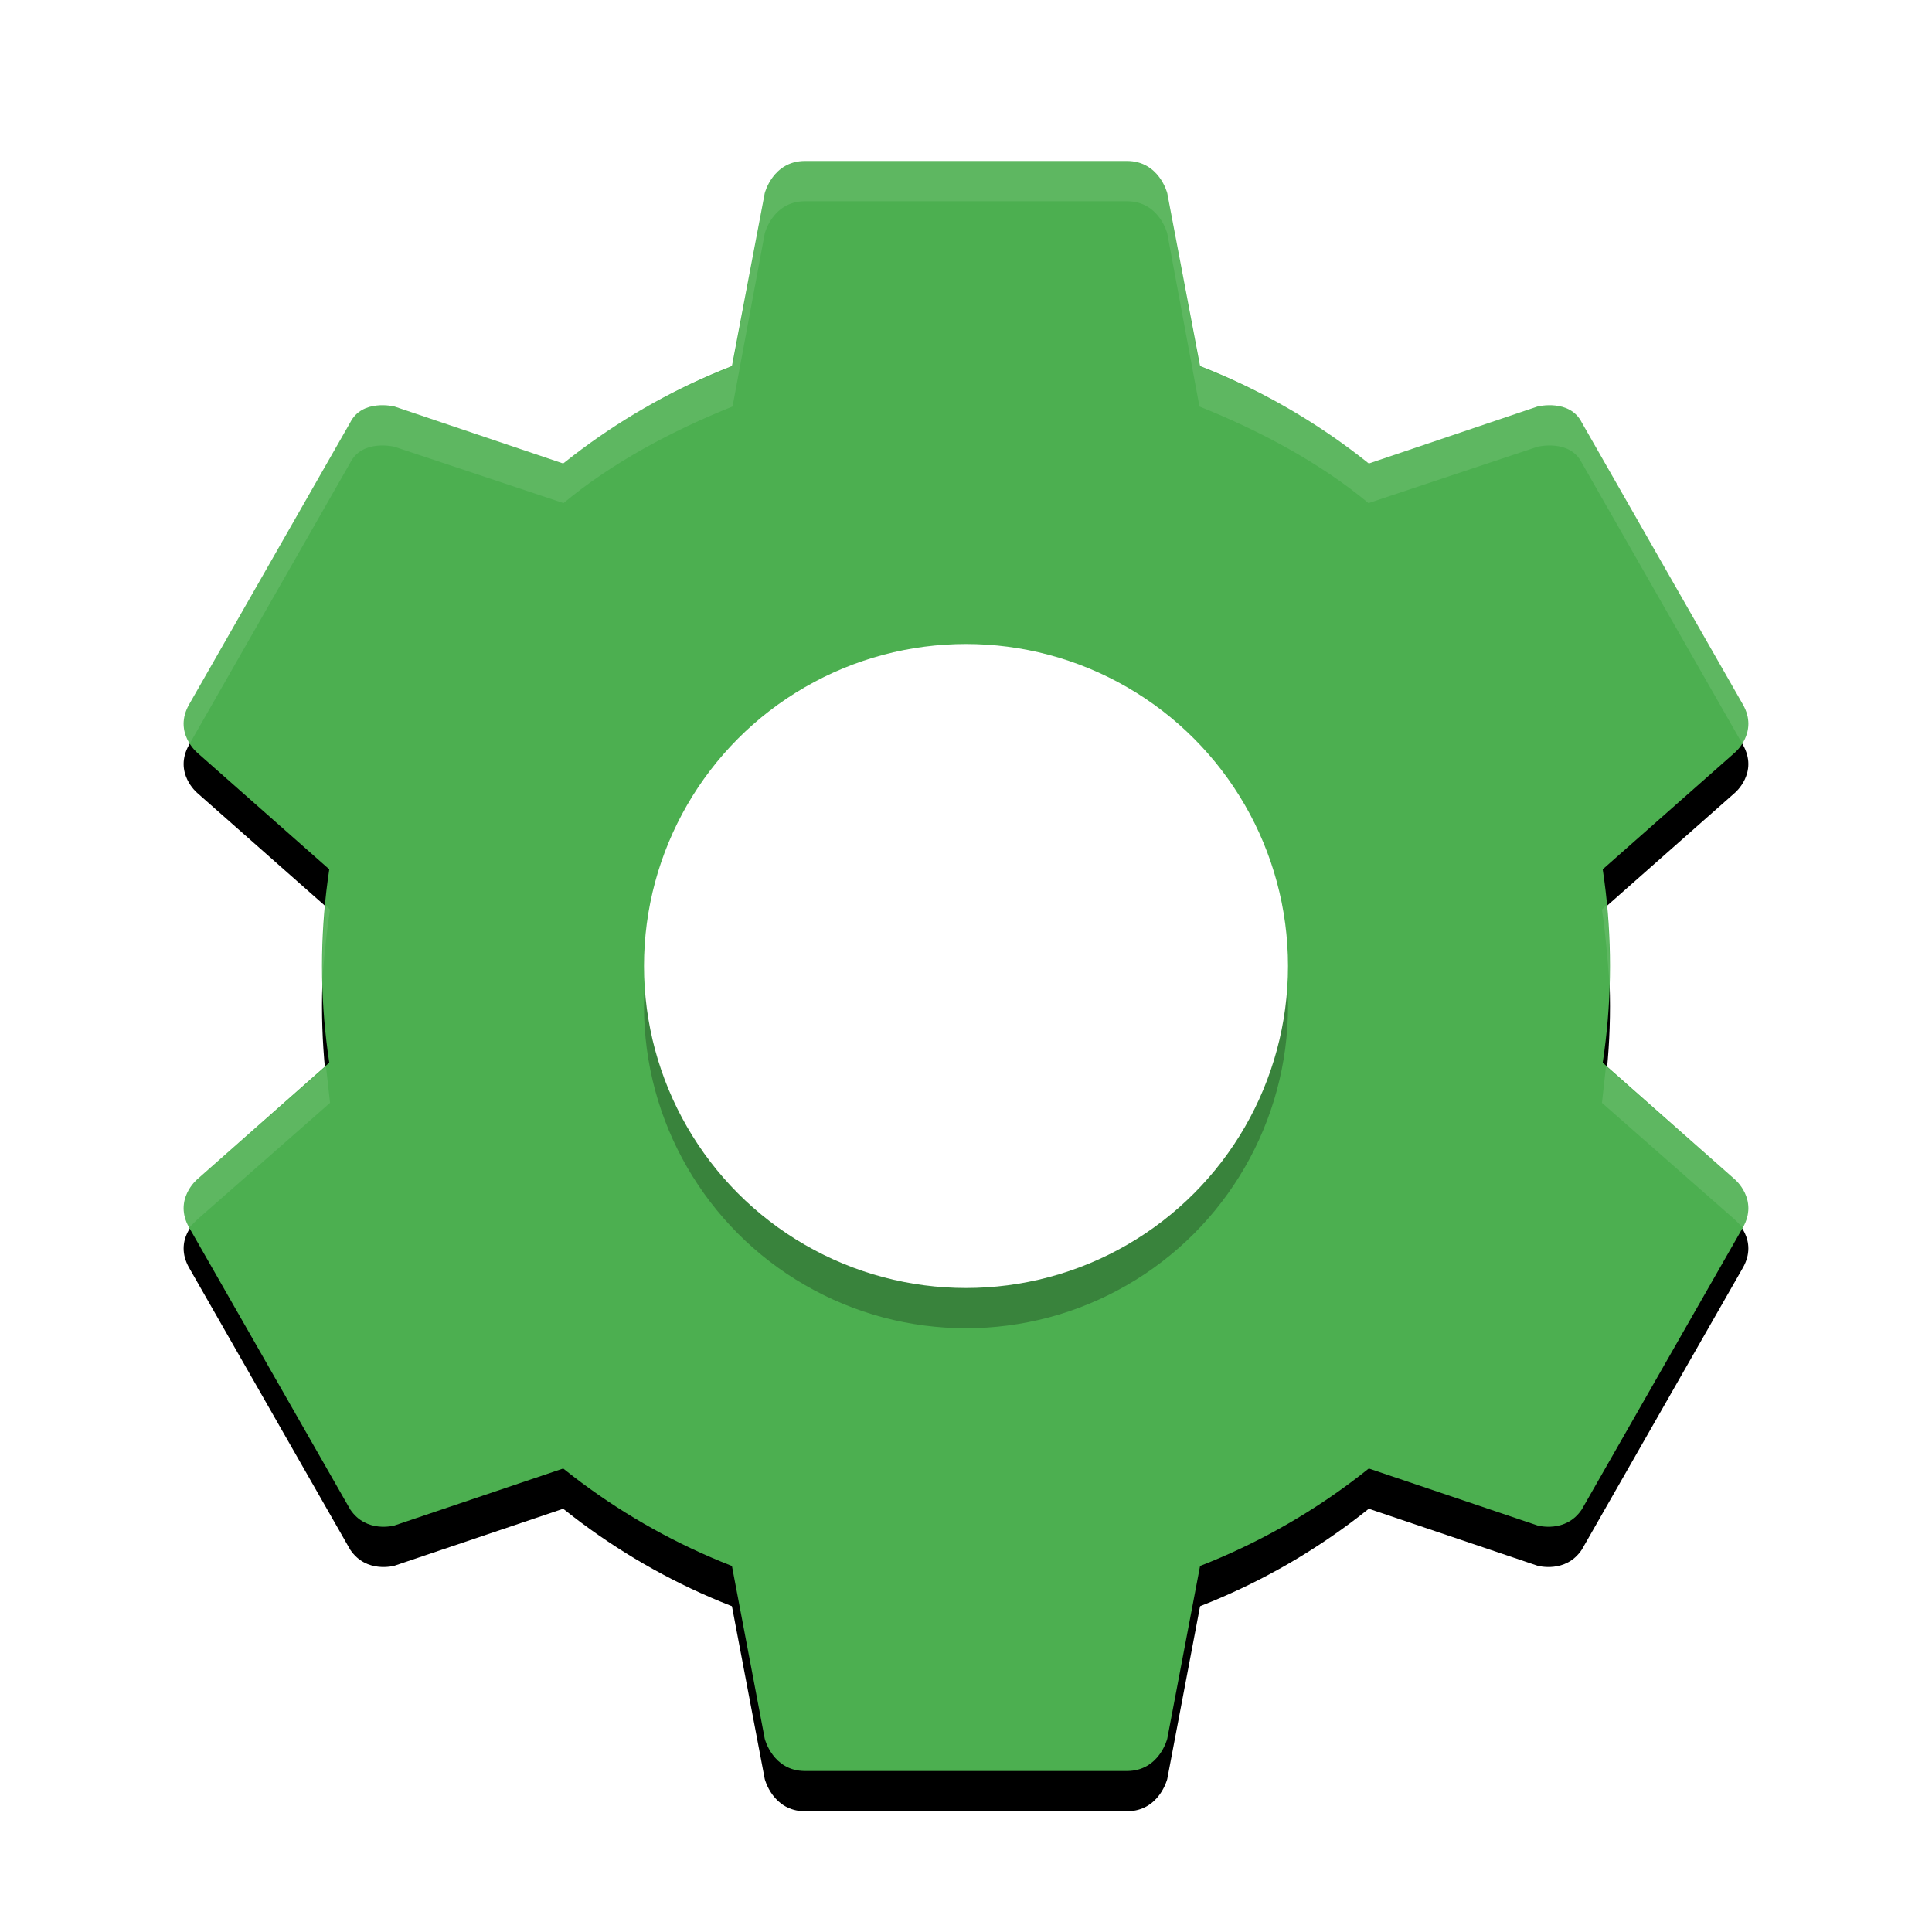 <svg height="48" width="48" xmlns="http://www.w3.org/2000/svg" xmlns:xlink="http://www.w3.org/1999/xlink"><filter id="a" color-interpolation-filters="sRGB" height="1.2" width="1.2" x="-.1" y="-.1"><feGaussianBlur stdDeviation=".8"/></filter><use opacity=".2" xlink:href="#b" y="1"/><g fill="#4caf50"><g id="b"><path d="m19 4.8-1.5 7.9-7.7-2.6s-.8-.2-1.1.4l-4 7c-.4.7.2 1.2.2 1.2l6 5.3-6 5.3s-.6.5-.2 1.2l4 7c .4.6 1.1.4 1.1.4l7.7-2.6 1.5 7.9s.2.8 1 .8h8c .8 0 1-.8 1-.8l1.5-7.9 7.7 2.6s.7.2 1.1-.4l4-7c .4-.7-.2-1.2-.2-1.2l-6-5.3 6-5.3s.6-.5.2-1.2l-4-7c-.3-.6-1.1-.4-1.1-.4l-7.7 2.6-1.5-7.9s-.2-.8-1-.8h-8c-.8 0-1 .8-1 .8z"/><circle cx="24" cy="24" r="16"/></g></g><circle cx="24" cy="25" filter="url(#a)" opacity=".5" r="8"/><g fill="#fff"><circle cx="24" cy="24" r="8"/><path d="m20 4c-.8 0-1 .8-1 .8l-.8 4.3c-1.5.6-3 1.4-4.2 2.4l-4.2-1.4s-.8-.2-1.1.4l-4 7s-.3.4 0 1l4-7c .3-.6 1.1-.4 1.1-.4l4.2 1.4c1.2-1 2.7-1.8 4.2-2.4l.8-4.3s.2-.8 1-.8h8c .8 0 1 .8 1 .8l.8 4.3c1.5.6 3 1.4 4.2 2.4l4.2-1.4s.8-.2 1.1.4l4 7c .3-.5 0-1 0-1l-4-7c-.3-.6-1.1-.4-1.1-.4l-4.2 1.4c-1.2-1-2.7-1.8-4.2-2.4l-.8-4.3s-.2-.8-1-.8zm19.9 18.5-.1.1c.1.6.2 2 .2 2s0-1.7-.1-2.1zm-31.8 0c-.1.7-.1 1.9-.1 1.9s.1-1.2.2-1.8zm31.8 4-.1.9 3.3 2.9s.2.2.2.2c.4-.7-.2-1.2-.2-1.2zm-31.8 0-3.2 2.8s-.6.5-.2 1.2l.2-.2 3.3-2.9z" opacity=".1"/></g></svg>